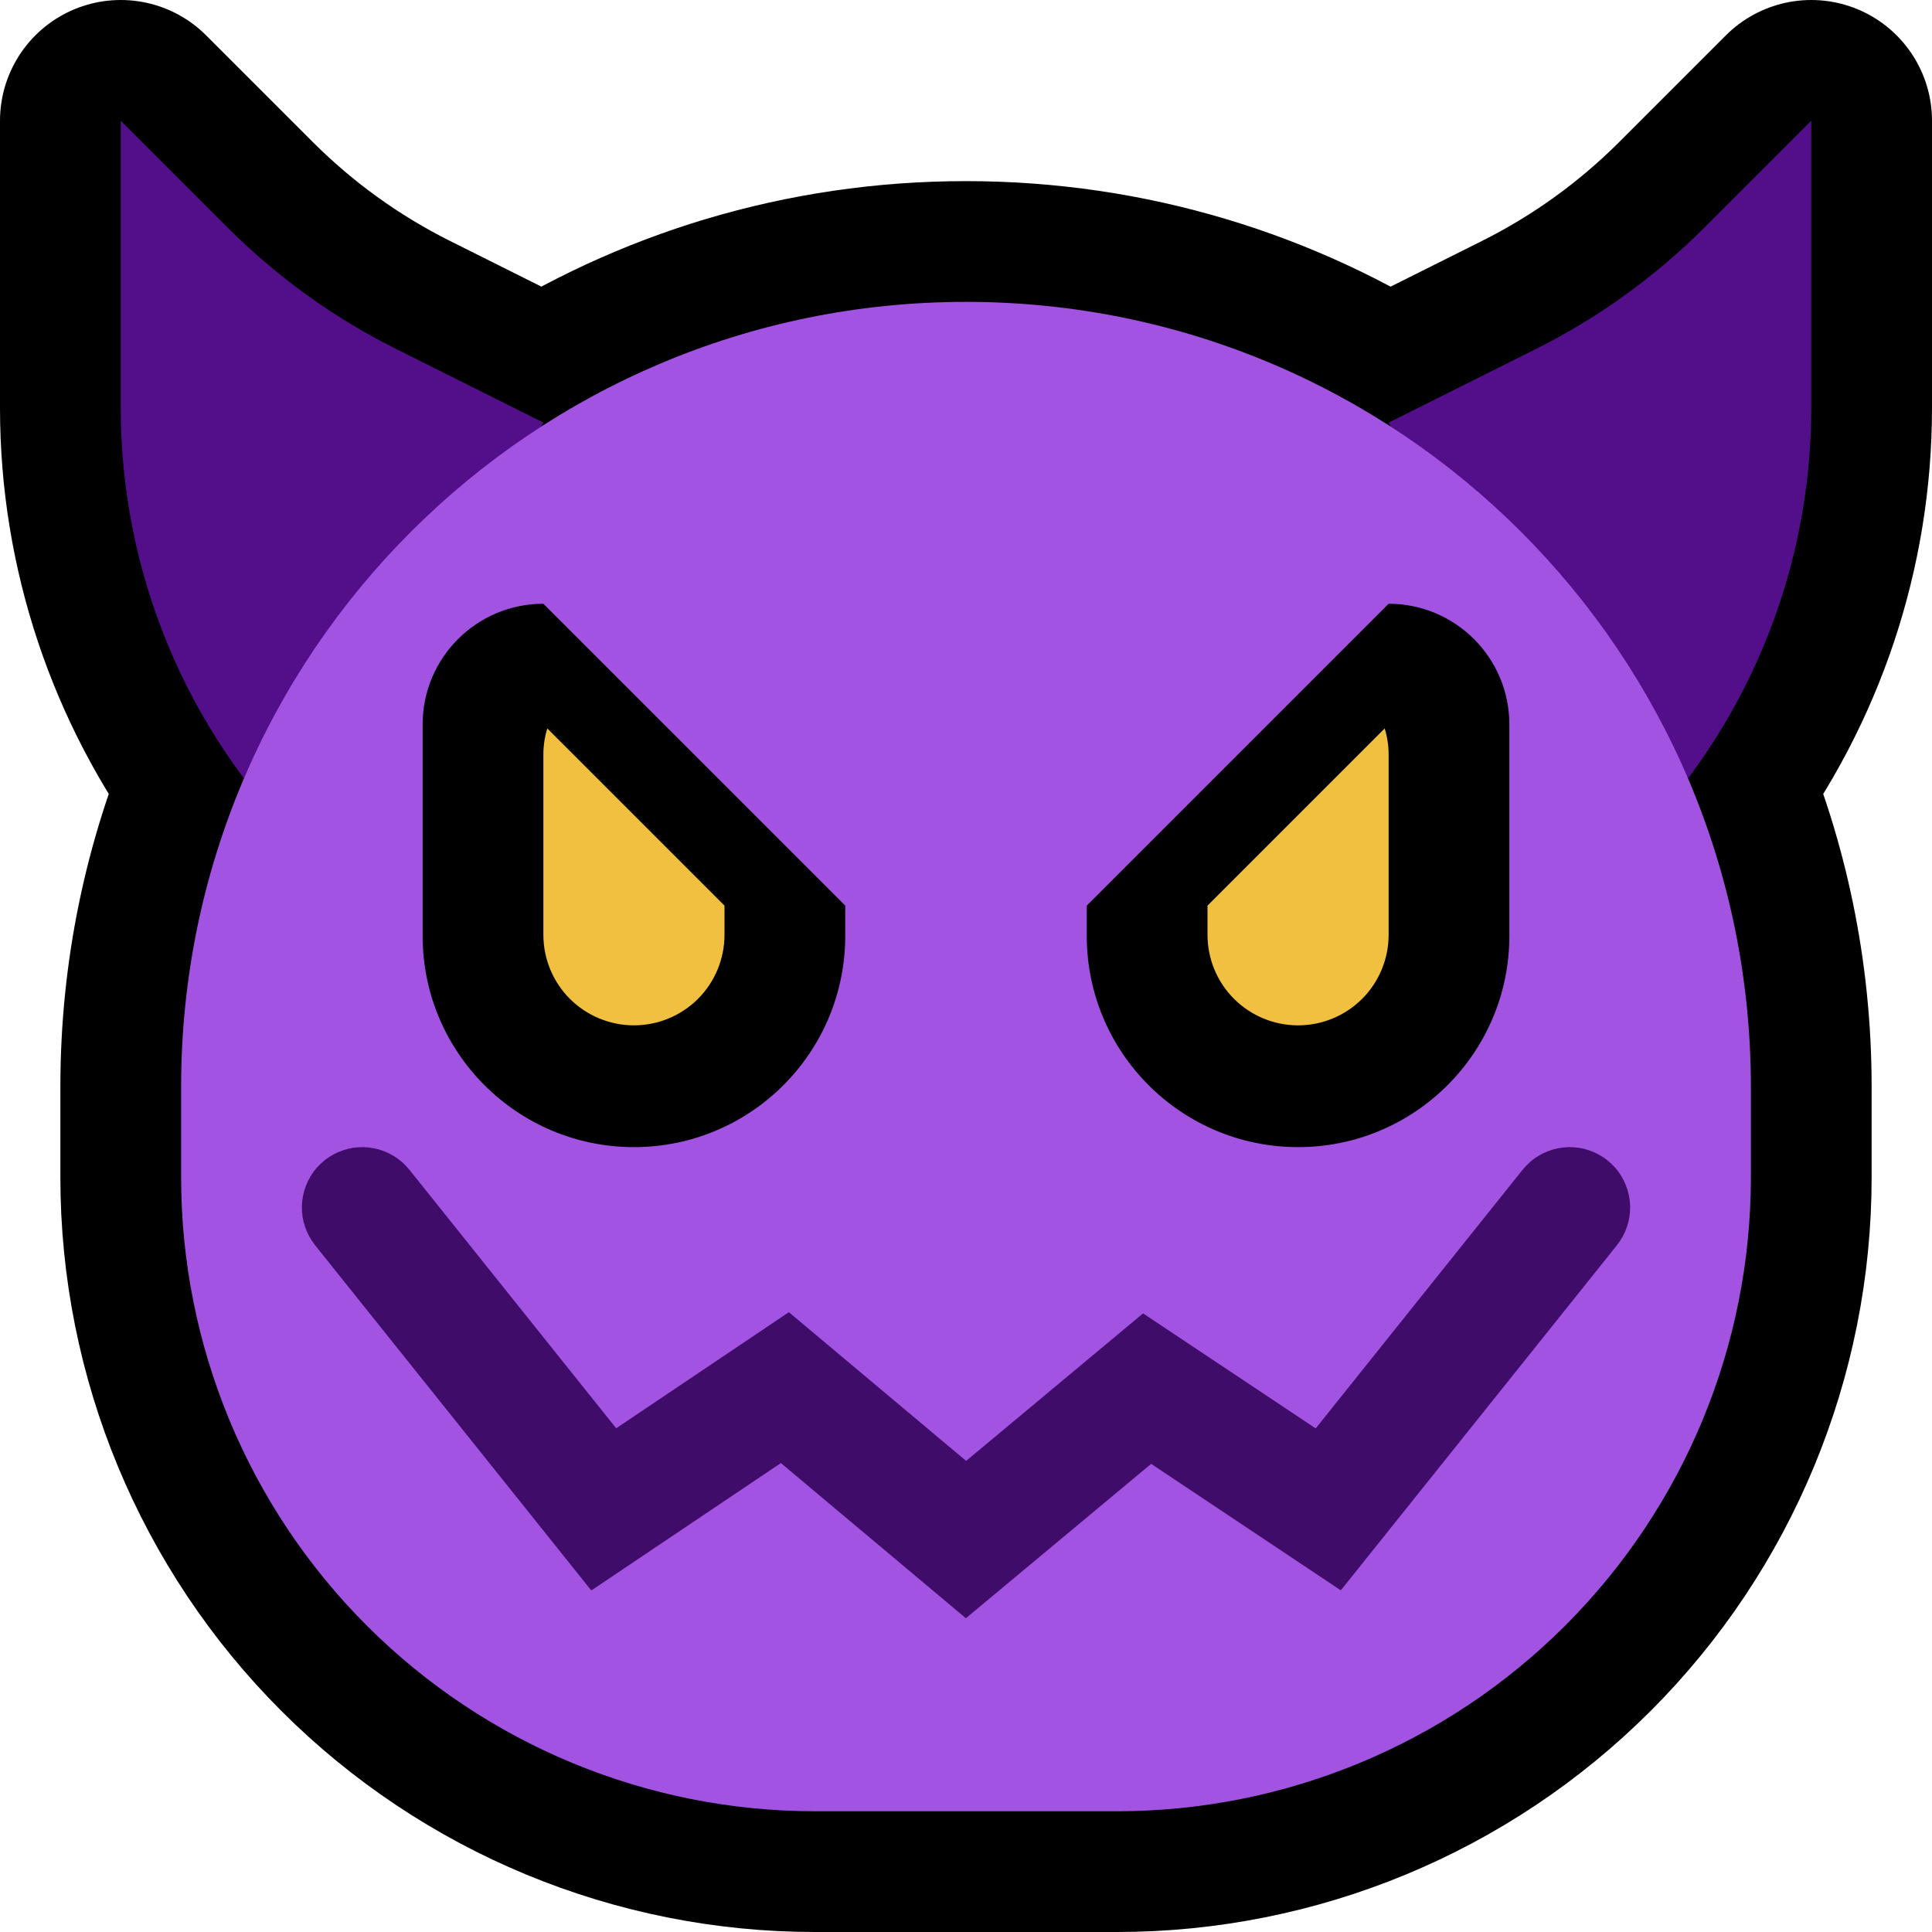 <?xml version="1.0" encoding="UTF-8" standalone="no"?>
<!DOCTYPE svg PUBLIC "-//W3C//DTD SVG 1.1//EN" "http://www.w3.org/Graphics/SVG/1.1/DTD/svg11.dtd">
<svg width="100%" height="100%" viewBox="0 0 32 32" version="1.1" xmlns="http://www.w3.org/2000/svg" xmlns:xlink="http://www.w3.org/1999/xlink" xml:space="preserve" xmlns:serif="http://www.serif.com/" style="fill-rule:evenodd;clip-rule:evenodd;stroke-linecap:round;stroke-linejoin:round;stroke-miterlimit:1.5;">

    <rect id="imp_devious" x="0" y="0" width="32" height="32" style="fill:none;"/>
    <clipPath id="_clip1">
        <rect x="0" y="0" width="32" height="32"/>
    </clipPath>
    <g clip-path="url(#_clip1)">
        <g id="outline">
            <path d="M23.039,7.069l-0.039,-0.069c0,0 1.319,-0.659 2.442,-1.221c1.032,-0.516 1.974,-1.195 2.79,-2.011c0.828,-0.828 1.768,-1.768 1.768,-1.768c0,0 0,2.425 0,4.758c0,2.225 -0.724,4.375 -2.041,6.135c0.67,1.568 1.041,3.294 1.041,5.107c0,0.503 0,1.005 0,1.502c0,2.784 -1.106,5.454 -3.075,7.423c-1.969,1.969 -4.639,3.075 -7.423,3.075c-1.649,0 -3.355,0 -5.004,0c-2.784,0 -5.454,-1.106 -7.423,-3.075c-1.969,-1.969 -3.075,-4.639 -3.075,-7.423c0,-0.498 0,-1 0,-1.504c0,-1.812 0.371,-3.538 1.041,-5.105c-1.317,-1.761 -2.041,-3.911 -2.041,-6.135c0,-2.333 0,-4.758 0,-4.758c0,0 0.94,0.94 1.768,1.768c0.816,0.816 1.758,1.495 2.79,2.011c1.123,0.562 2.442,1.221 2.442,1.221l-0.039,0.068c2.028,-1.309 4.444,-2.068 7.037,-2.068c0.001,0 0.001,0 0.002,0c2.594,0 5.011,0.76 7.039,2.069Z" style="fill:none;stroke:#000;stroke-width:4px;"/>
        </g>
        <g id="emoji">
            <path d="M23,7c0,0 1.319,-0.659 2.442,-1.221c1.032,-0.516 1.974,-1.195 2.79,-2.011c0.828,-0.828 1.768,-1.768 1.768,-1.768c0,0 0,2.425 0,4.758c0,2.716 -1.079,5.321 -3,7.242c0,0 0,0 0,0l-4,-7Z" style="fill:#530f8a;"/>
            <path d="M9,7c0,0 -1.319,-0.659 -2.442,-1.221c-1.032,-0.516 -1.974,-1.195 -2.79,-2.011c-0.828,-0.828 -1.768,-1.768 -1.768,-1.768c0,0 0,2.425 0,4.758c0,2.716 1.079,5.321 3,7.242c0,0 0,0 0,0l4,-7Z" style="fill:#530f8a;"/>
            <path d="M29,18c0,-7.18 -5.82,-13 -13,-13c-0.001,0 -0.001,0 -0.002,0c-7.179,0 -12.998,5.819 -12.998,12.998c0,0.504 0,1.006 0,1.504c0,2.784 1.106,5.454 3.075,7.423c1.969,1.969 4.639,3.075 7.423,3.075c1.649,0 3.355,0 5.004,0c2.784,0 5.454,-1.106 7.423,-3.075c1.969,-1.969 3.075,-4.639 3.075,-7.423c0,-0.497 0,-0.999 0,-1.502Z" style="fill:#a253e2;"/>
            <path d="M26.064,19.002l0.087,0.009l0.085,0.017l0.084,0.025l0.081,0.031l0.079,0.039l0.074,0.045l0.071,0.051l0.065,0.058l0.061,0.062l0.055,0.068l0.048,0.073l0.042,0.076l0.035,0.08l0.029,0.083l0.02,0.084l0.014,0.087l0.006,0.087l-0.002,0.087l-0.009,0.087l-0.017,0.085l-0.025,0.084l-0.031,0.081l-0.039,0.079l-0.045,0.074l-0.051,0.071l-4.573,5.716l-3.141,-2.095l-3.069,2.557l-3.064,-2.57l-3.14,2.11l-4.575,-5.718l-0.051,-0.071l-0.045,-0.074l-0.039,-0.079l-0.031,-0.081l-0.025,-0.084l-0.017,-0.085l-0.009,-0.087l-0.002,-0.087l0.006,-0.087l0.014,-0.087l0.02,-0.084l0.029,-0.083l0.035,-0.08l0.042,-0.076l0.048,-0.073l0.055,-0.068l0.061,-0.062l0.065,-0.058l0.071,-0.051l0.074,-0.045l0.079,-0.039l0.081,-0.031l0.084,-0.025l0.085,-0.017l0.087,-0.009l0.087,-0.002l0.087,0.006l0.087,0.014l0.084,0.02l0.083,0.029l0.08,0.035l0.076,0.042l0.073,0.048l0.068,0.055l0.062,0.061l0.058,0.065l3.425,4.282l2.86,-1.923l2.936,2.463l2.931,-2.443l2.859,1.905l3.427,-4.284l0.058,-0.065l0.062,-0.061l0.068,-0.055l0.073,-0.048l0.076,-0.042l0.08,-0.035l0.083,-0.029l0.084,-0.02l0.087,-0.014l0.087,-0.006l0.087,0.002Z" style="fill:#3f0c69;"/>
            <g>
                <path d="M18,15l5,-5c1.105,0 2,0.895 2,2c0,1.029 0,2.313 0,3.5c0,1.933 -1.567,3.5 -3.5,3.5c-1.933,0 -3.5,-1.567 -3.5,-3.5c0,-0.165 0,-0.332 0,-0.5Z"/>
                <path d="M14,15l-5,-5c-1.105,0 -2,0.895 -2,2c0,1.029 0,2.313 0,3.5c0,1.933 1.567,3.5 3.5,3.5c1.933,0 3.5,-1.567 3.5,-3.5c0,-0.165 0,-0.332 0,-0.5Z"/>
                <path d="M9.065,12.065l2.935,2.935l0,0.483c0,0.398 -0.158,0.78 -0.439,1.061c-0.282,0.281 -0.663,0.439 -1.061,0.439c-0.398,0 -0.779,-0.158 -1.061,-0.439c-0.281,-0.281 -0.439,-0.663 -0.439,-1.061c0,-0.911 0,-2.071 0,-2.983c0,-0.149 0.022,-0.295 0.065,-0.435Z" style="fill:#f2c040;"/>
                <path d="M22.935,12.065c0.043,0.14 0.065,0.286 0.065,0.435c0,0.912 0,2.072 0,2.983c0,0.398 -0.158,0.78 -0.439,1.061c-0.282,0.281 -0.663,0.439 -1.061,0.439c-0.398,0 -0.779,-0.158 -1.061,-0.439c-0.281,-0.281 -0.439,-0.663 -0.439,-1.061l0,-0.483l2.935,-2.935Z" style="fill:#f2c040;"/>
            </g>
        </g>
    </g>
</svg>

